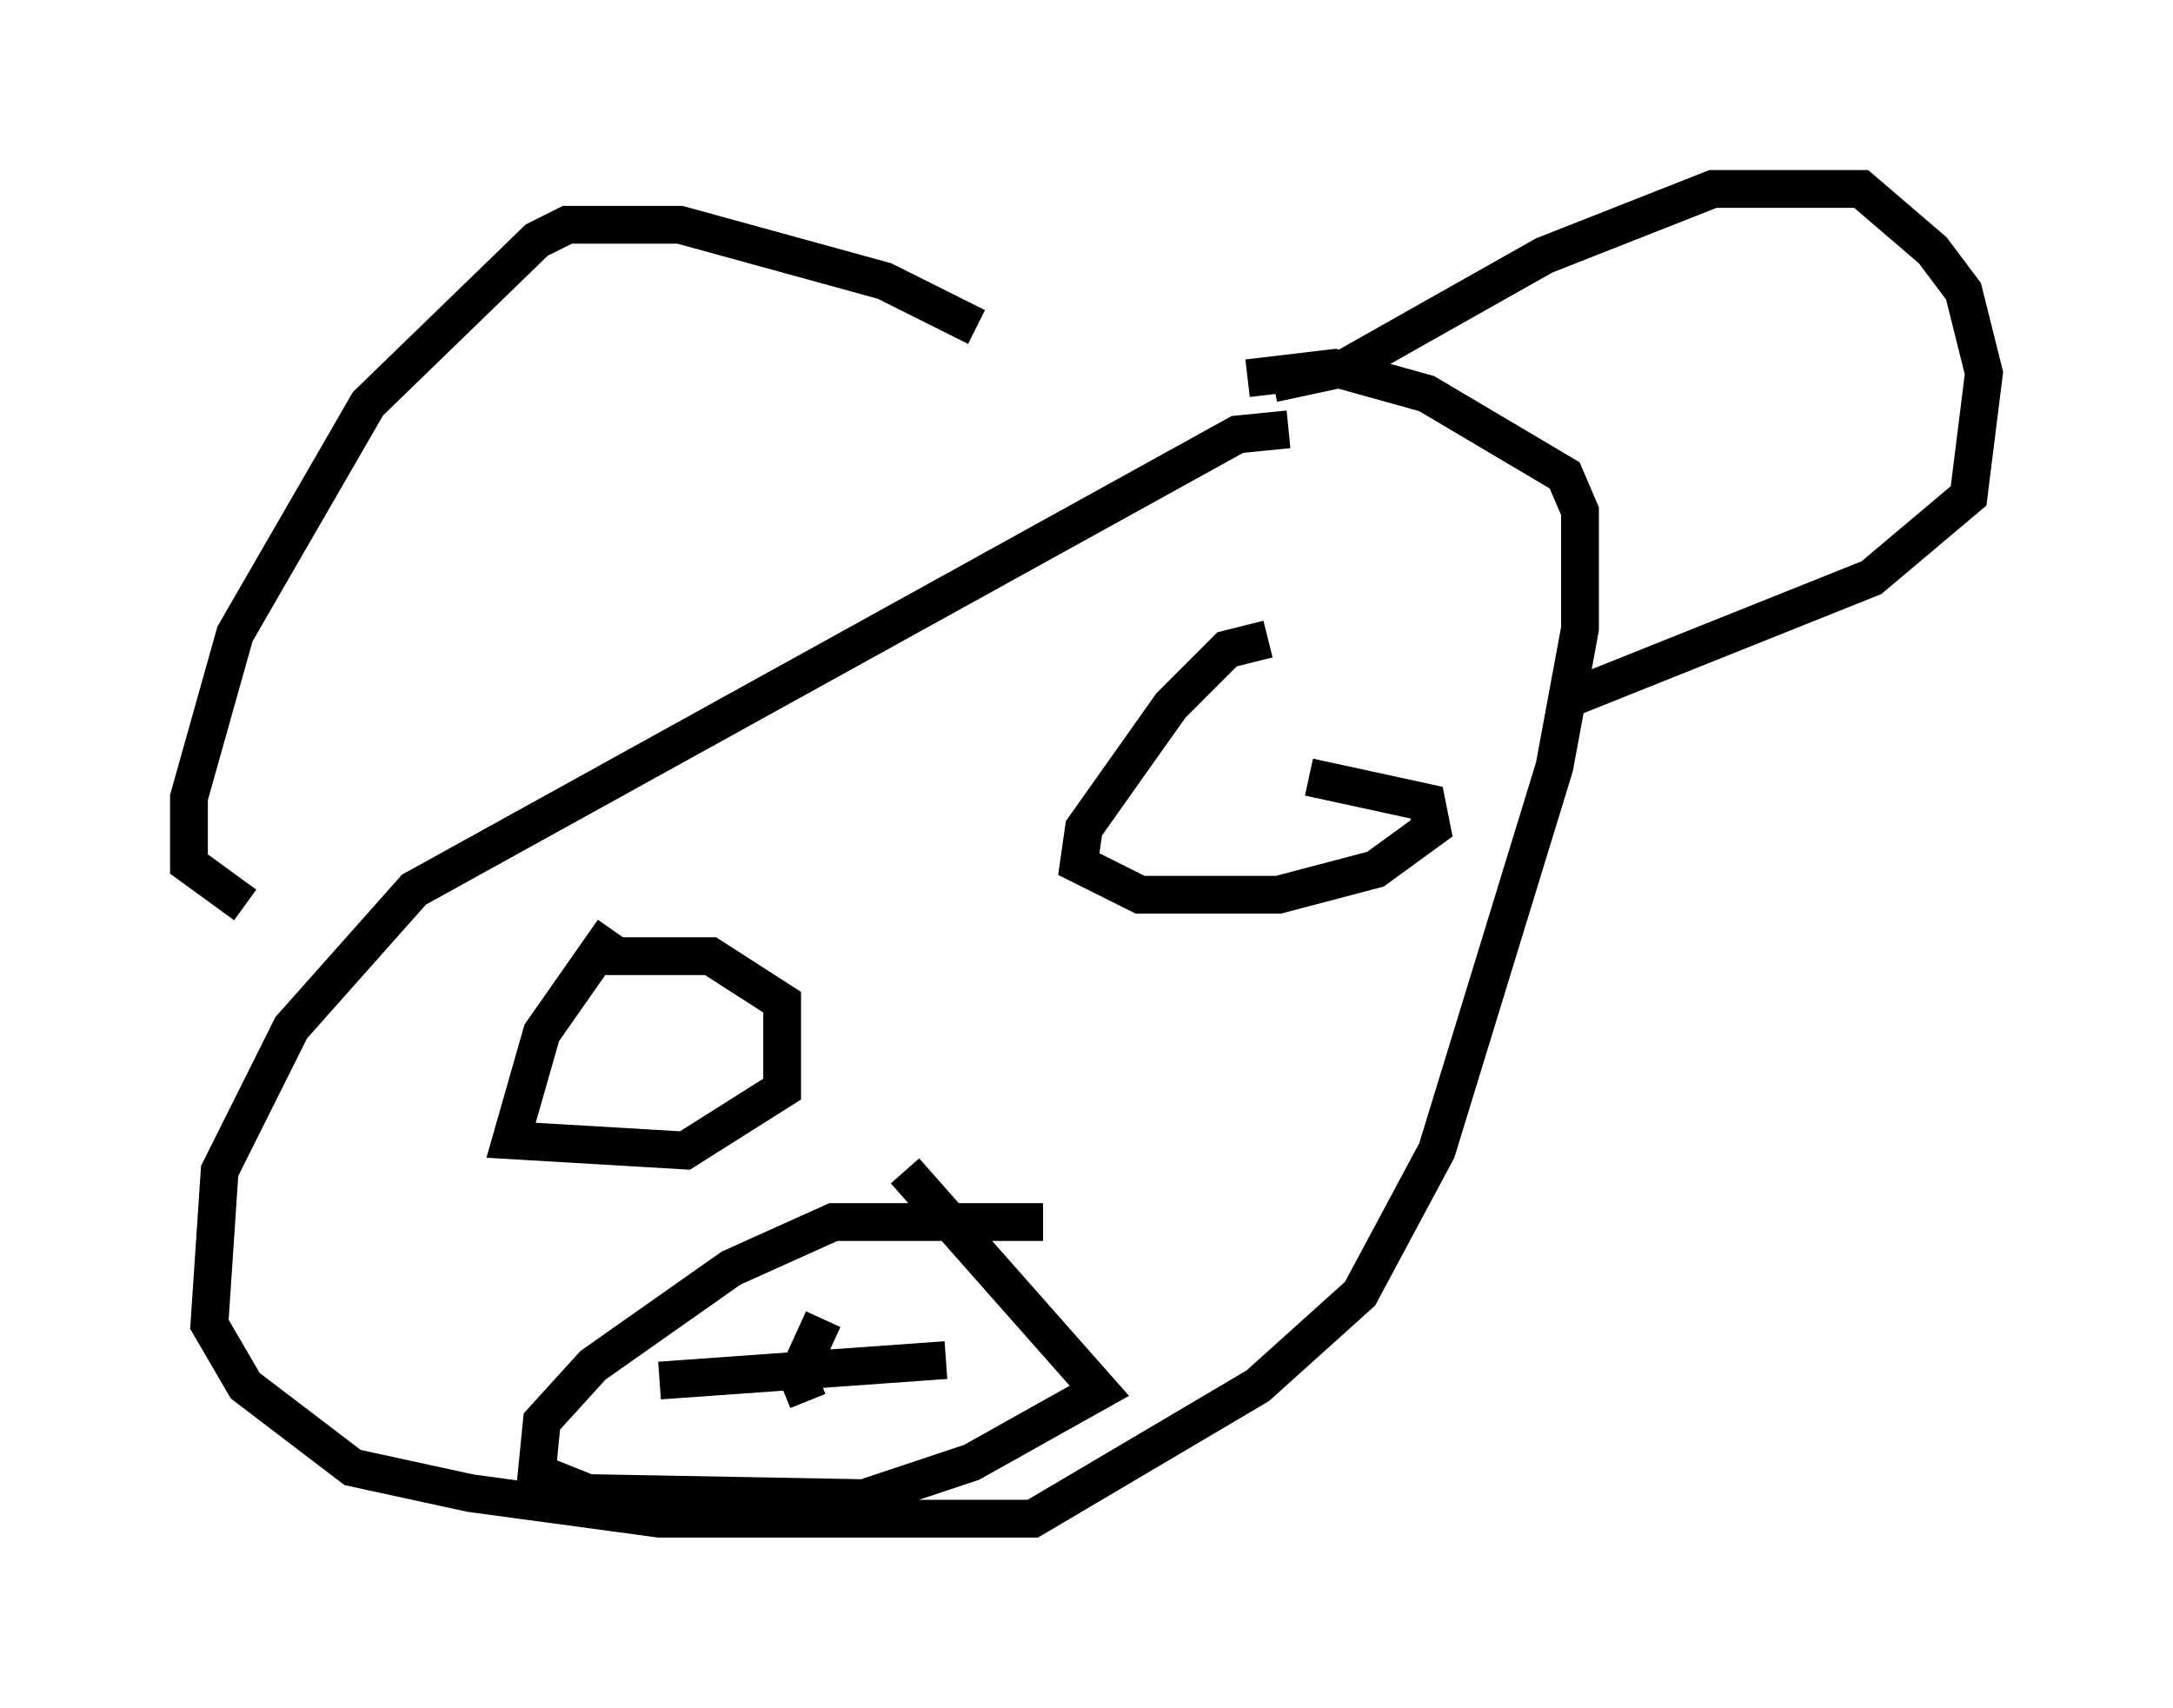 <?xml version="1.0" encoding="utf-8" ?>
<svg baseProfile="full" height="45.182" version="1.1" width="57.496" xmlns="http://www.w3.org/2000/svg" xmlns:ev="http://www.w3.org/2001/xml-events" xmlns:xlink="http://www.w3.org/1999/xlink"><defs /><rect fill="white" height="45.182" width="57.496" x="0" y="0" /><path d="M28.004, 11.495 m-2.165, -2.842 l-2.436, -1.218 -5.413, -1.488 l-2.977, 0.0 -0.812, 0.406 l-4.465, 4.33 -3.518, 6.089 l-1.218, 4.33 0.0, 1.759 l1.488, 1.083 m27.605, -12.584 l-1.353, 0.135 -21.786, 12.043 l-3.248, 3.654 -1.894, 3.789 l-0.271, 4.059 0.947, 1.624 l2.842, 2.165 3.112, 0.677 l5.007, 0.677 9.878, 0.0 l5.954, -3.518 2.706, -2.436 l2.03, -3.789 3.112, -10.149 l0.677, -3.654 0.0, -3.112 l-0.406, -0.947 -3.654, -2.165 l-2.436, -0.677 -2.3, 0.271 m0.677, 0.135 l1.894, -0.406 5.277, -2.977 l4.465, -1.759 3.924, 0.0 l1.894, 1.624 0.812, 1.083 l0.541, 2.165 -0.406, 3.248 l-2.571, 2.165 -8.119, 3.248 m-25.169, 6.089 l-1.894, 2.706 -0.812, 2.842 l4.601, 0.271 2.571, -1.624 l0.0, -2.3 -1.894, -1.218 l-3.112, 0.0 m17.862, -8.39 l-1.083, 0.271 -1.488, 1.488 l-2.3, 3.248 -0.135, 0.947 l1.624, 0.812 3.654, 0.0 l2.571, -0.677 1.488, -1.083 l-0.135, -0.677 -3.112, -0.677 m-7.036, 11.773 l-5.548, 0.0 -2.706, 1.218 l-3.654, 2.571 -1.353, 1.488 l-0.135, 1.353 1.353, 0.541 l7.307, 0.135 2.842, -0.947 l3.383, -1.894 -5.142, -5.819 m-2.165, 3.924 l-0.677, 1.488 0.271, 0.677 m-3.924, -0.541 l7.578, -0.541 " fill="none" stroke="black" stroke-width="1" /></svg>